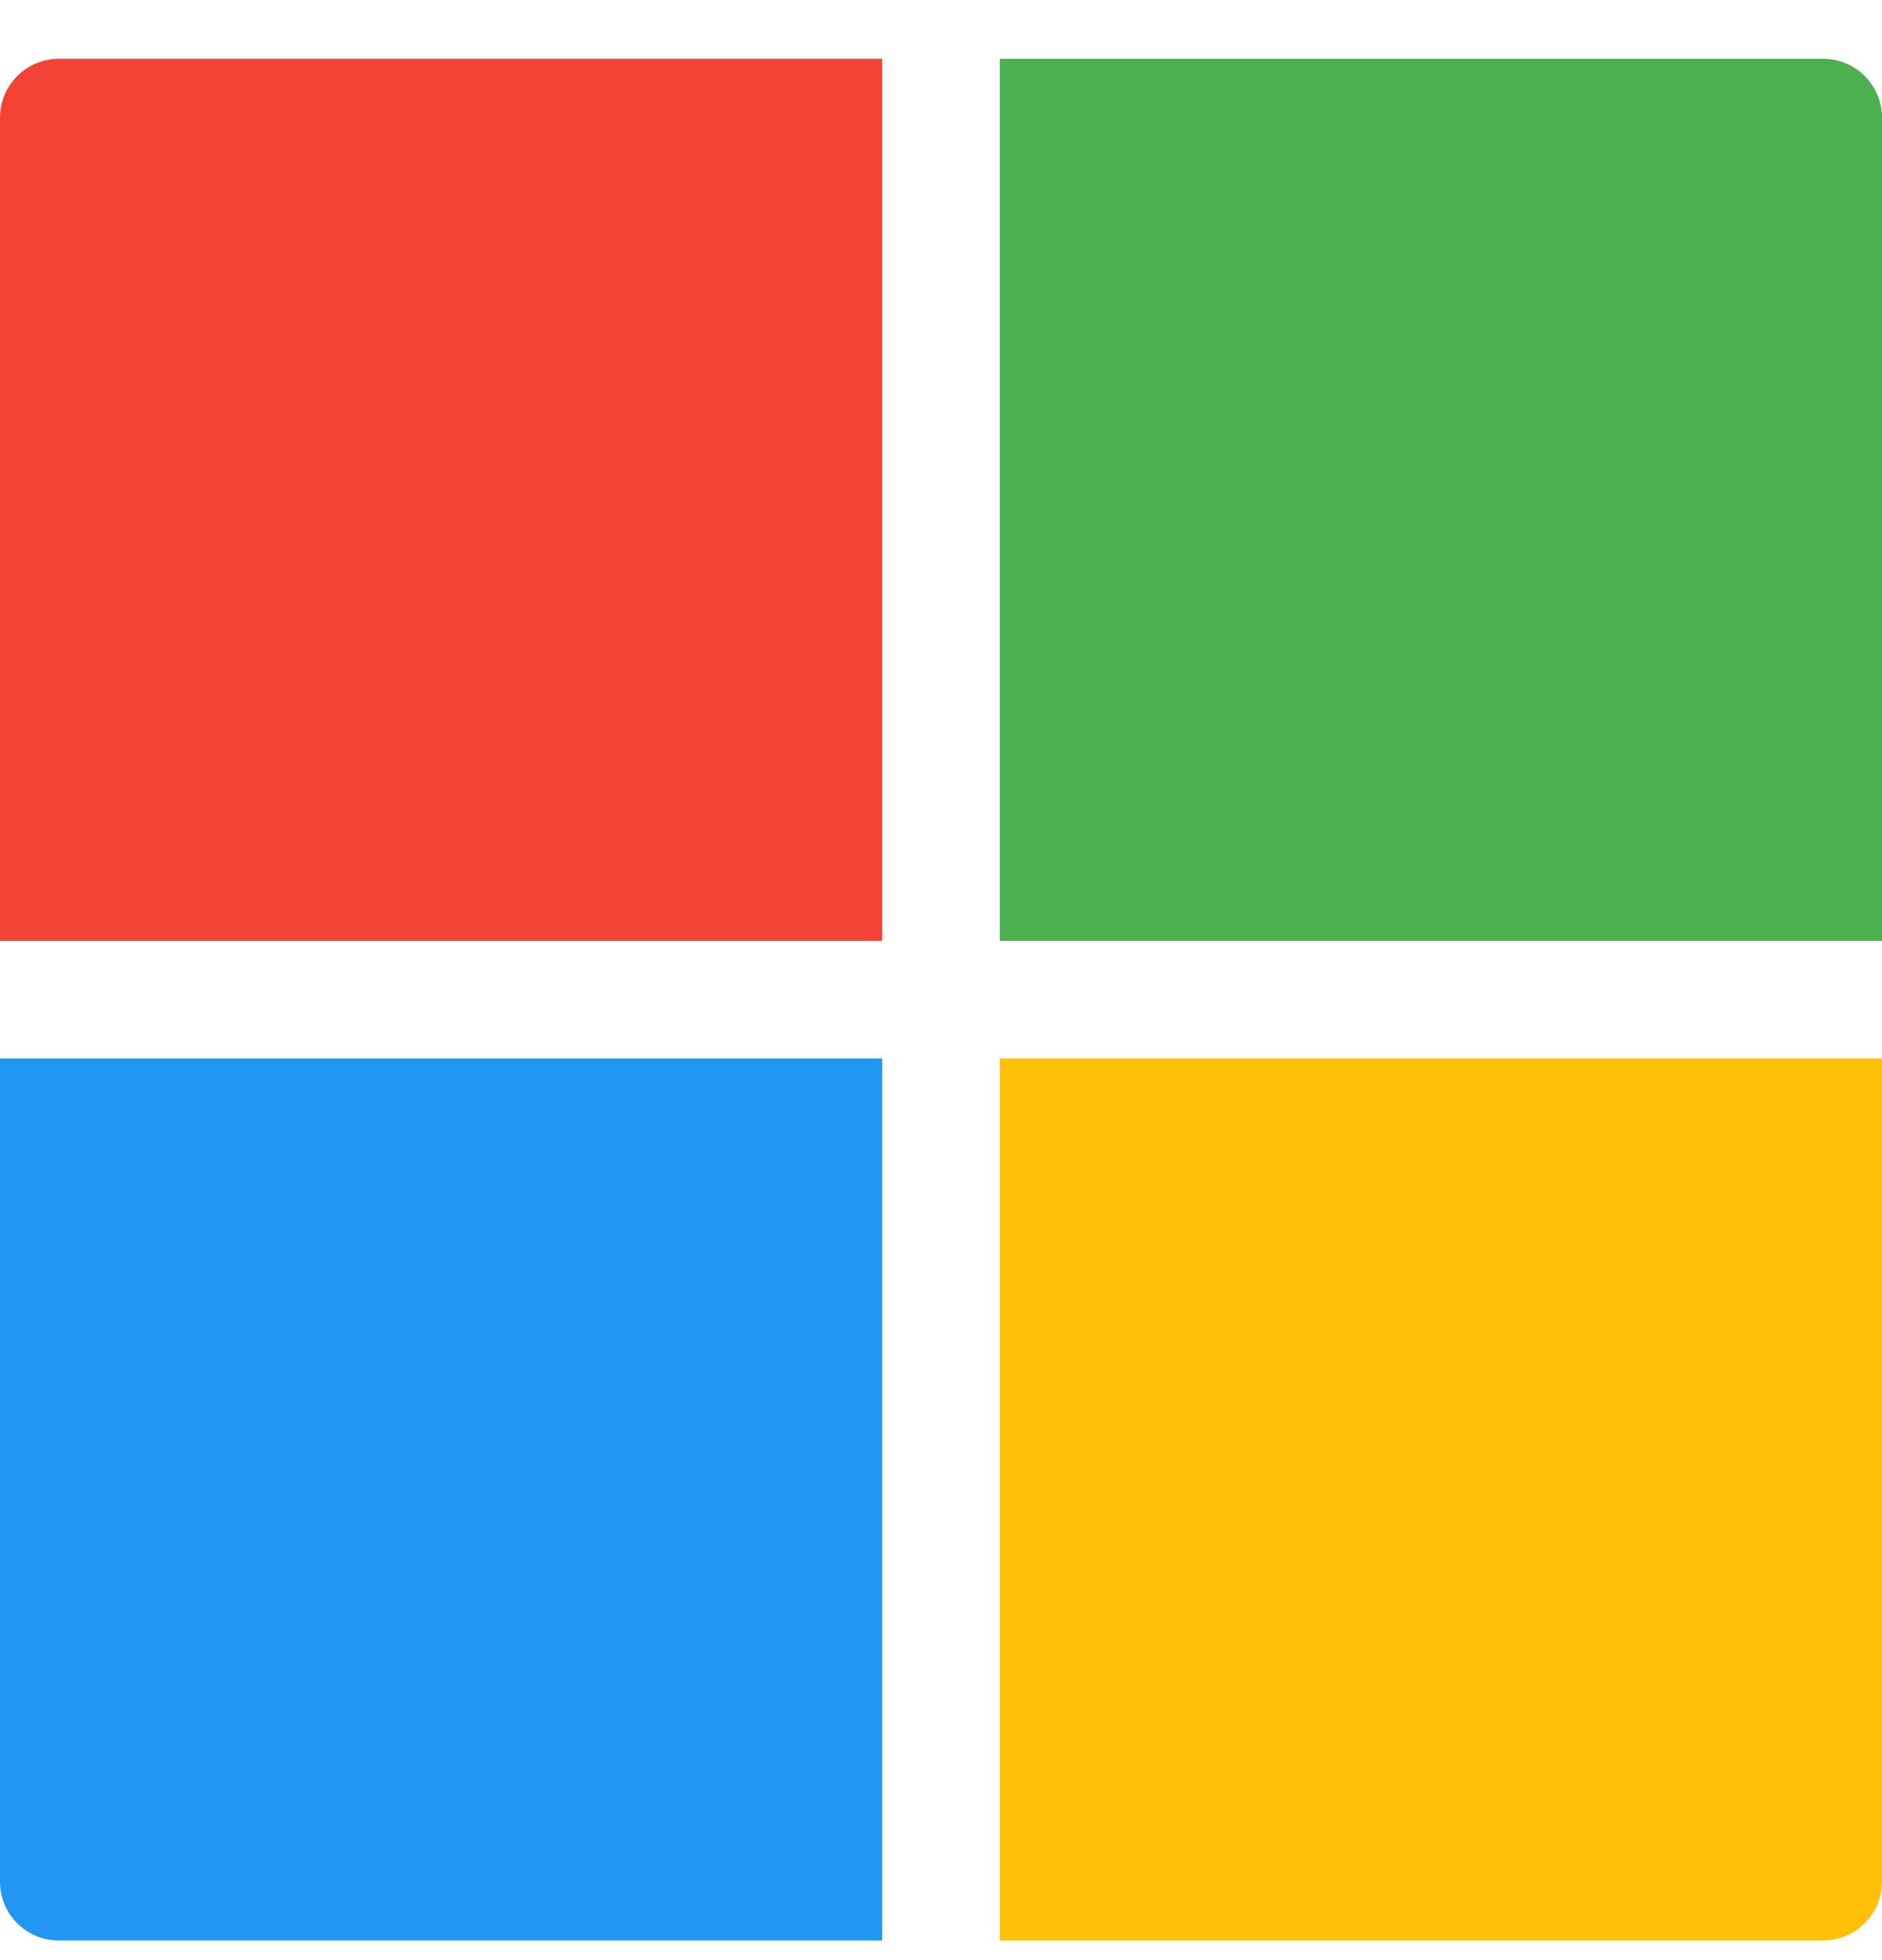 <svg width="24" height="25" viewBox="0 0 24 25" fill="none" xmlns="http://www.w3.org/2000/svg">
<g clip-path="url(#clip0_7179_9144)">
<path d="M12.75 12H24V1.5C24 1.086 23.664 0.75 23.25 0.75H12.75V12Z" fill="#4CAF50"/>
<path d="M11.25 12V0.75H0.75C0.336 0.75 0 1.086 0 1.5V12H11.25Z" fill="#F44336"/>
<path d="M11.25 13.5H0V24C0 24.414 0.336 24.75 0.75 24.75H11.25V13.5Z" fill="#2196F3"/>
<path d="M12.75 13.5V24.75H23.25C23.664 24.75 24 24.414 24 24V13.5H12.75Z" fill="#FFC107"/>
</g>
<defs>
<clipPath id="clip0_7179_9144">
<rect width="24" height="24" fill="white" transform="translate(0 0.75)"/>
</clipPath>
</defs>
</svg>
